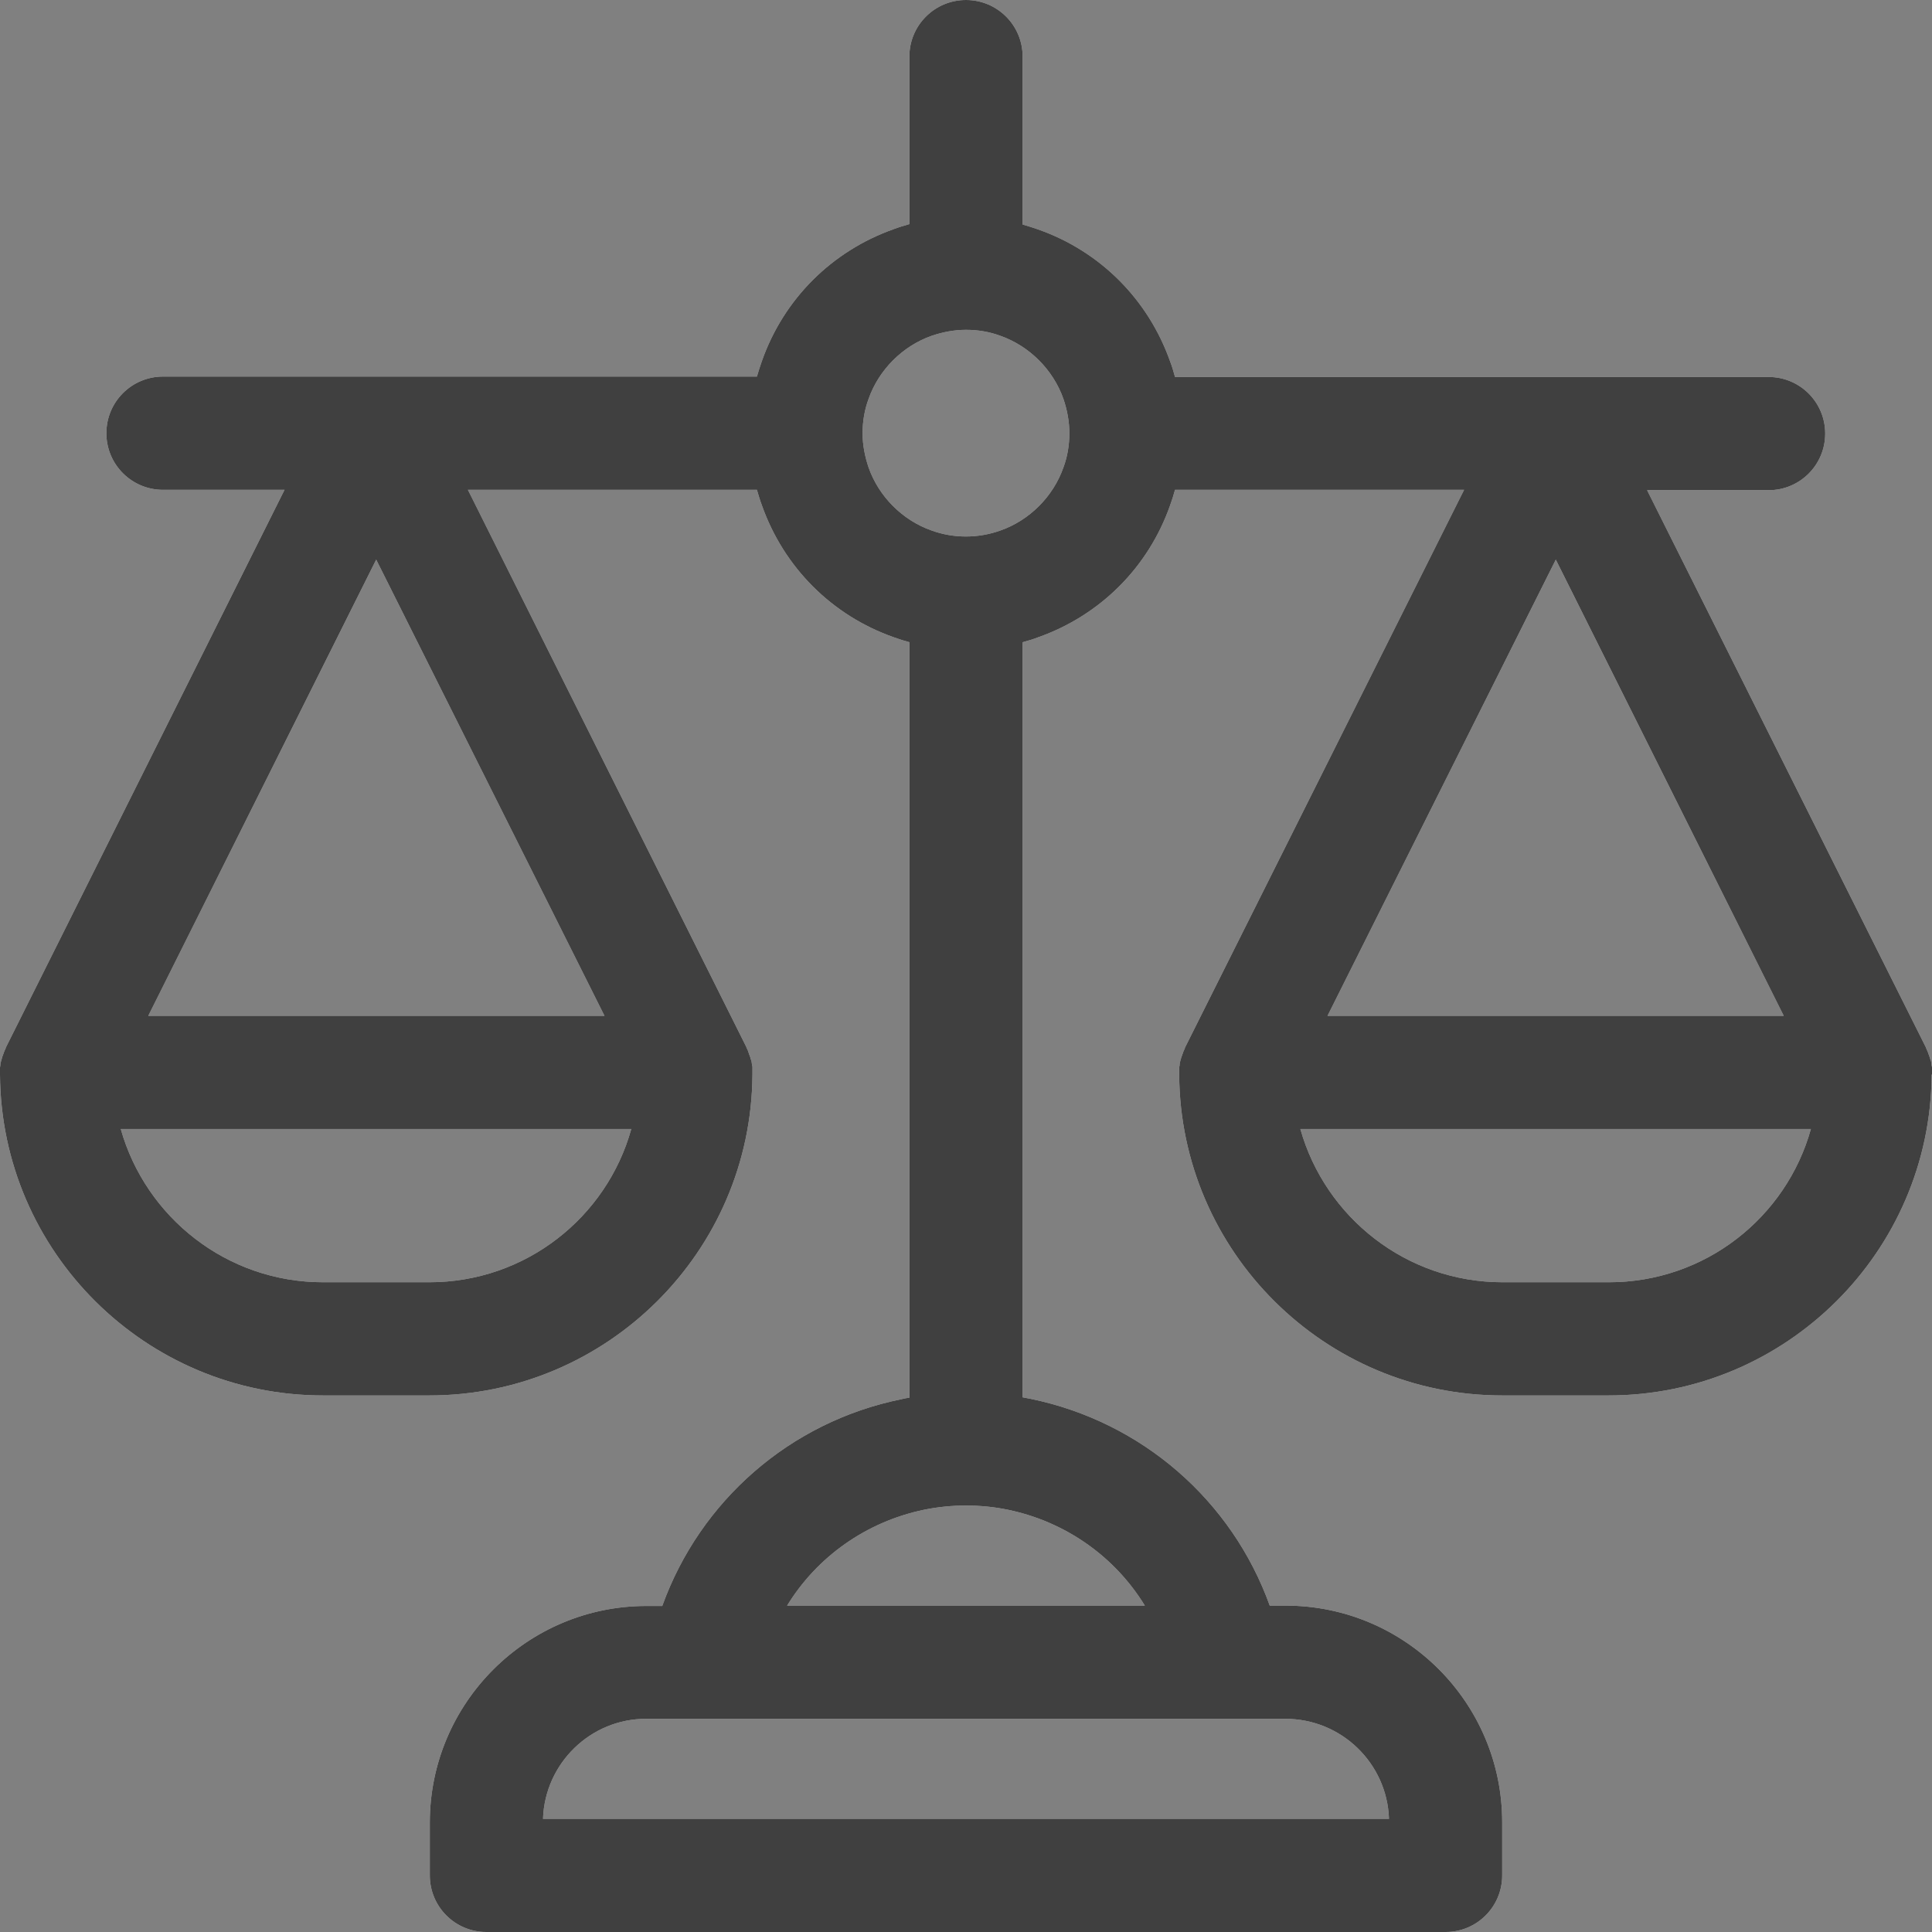 <svg width="32" height="32" viewBox="0 0 32 32" fill="none" xmlns="http://www.w3.org/2000/svg">
<rect x="0" y="0" width="32" height="32" fill="#808080" stroke="none"/>
<path d="M32 17.788C32 17.781 32 17.775 32 17.769C32 17.762 32 17.756 32 17.744C32 17.725 32 17.706 32 17.688C32 17.675 32 17.663 31.994 17.65C31.994 17.631 31.988 17.613 31.988 17.6C31.988 17.587 31.981 17.569 31.975 17.556C31.969 17.544 31.969 17.525 31.962 17.512C31.956 17.494 31.95 17.475 31.944 17.462C31.938 17.45 31.938 17.438 31.931 17.425C31.925 17.406 31.913 17.387 31.906 17.369C31.906 17.363 31.9 17.356 31.9 17.35L27.281 8.119H29.294C29.812 8.119 30.231 7.7 30.231 7.181C30.231 6.662 29.812 6.244 29.294 6.244H19.462C19.438 6.156 19.413 6.069 19.381 5.987C19.019 4.963 18.225 4.162 17.194 3.8C17.106 3.769 17.025 3.744 16.938 3.719V0.938C16.938 0.419 16.519 0 16 0C15.481 0 15.062 0.419 15.062 0.938V3.712C14.975 3.737 14.887 3.763 14.806 3.794C13.781 4.156 12.981 4.95 12.619 5.981C12.588 6.069 12.562 6.15 12.537 6.237H2.7C2.181 6.237 1.762 6.656 1.762 7.175C1.762 7.694 2.181 8.113 2.7 8.113H4.713L0.1 17.344C0.094 17.35 0.094 17.356 0.094 17.363C0.087 17.381 0.075 17.4 0.069 17.419C0.062 17.431 0.062 17.444 0.056 17.456C0.05 17.475 0.044 17.488 0.037 17.506C0.031 17.519 0.031 17.538 0.025 17.55C0.019 17.562 0.019 17.581 0.013 17.594C0.006 17.613 0.006 17.631 0.006 17.644C0.006 17.656 0 17.669 0 17.681C0 17.7 0 17.719 0 17.738C0 17.744 0 17.75 0 17.762C0 17.769 0 17.775 0 17.781C0 17.788 0 17.794 0 17.8C0.019 20.731 2.413 23.113 5.35 23.113H7.112C10.05 23.113 12.444 20.731 12.463 17.8C12.463 17.794 12.463 17.788 12.463 17.781C12.463 17.775 12.463 17.769 12.463 17.762C12.463 17.756 12.463 17.75 12.463 17.738C12.463 17.719 12.463 17.7 12.463 17.681C12.463 17.669 12.463 17.656 12.456 17.644C12.456 17.625 12.45 17.606 12.45 17.594C12.45 17.581 12.444 17.562 12.438 17.55C12.431 17.538 12.431 17.519 12.425 17.506C12.419 17.488 12.412 17.475 12.406 17.456C12.4 17.444 12.4 17.431 12.394 17.419C12.387 17.4 12.381 17.381 12.369 17.363C12.363 17.356 12.363 17.35 12.363 17.344L7.75 8.113H12.537C12.562 8.2 12.588 8.287 12.619 8.369C12.981 9.394 13.775 10.194 14.806 10.556C14.894 10.588 14.975 10.613 15.062 10.637V23.15C15.019 23.156 14.975 23.163 14.931 23.175C13.081 23.55 11.594 24.863 10.969 26.6H10.706C8.731 26.6 7.119 28.206 7.119 30.188V31.062C7.119 31.581 7.537 32 8.056 32H23.944C24.462 32 24.881 31.581 24.881 31.062V30.181C24.881 28.206 23.275 26.594 21.294 26.594H21.031C20.406 24.856 18.919 23.55 17.069 23.169C17.025 23.163 16.981 23.15 16.938 23.144V10.637C17.025 10.613 17.113 10.588 17.194 10.556C18.219 10.194 19.019 9.4 19.381 8.369C19.413 8.281 19.438 8.2 19.462 8.113H24.25L19.631 17.344C19.625 17.35 19.625 17.356 19.625 17.363C19.619 17.381 19.606 17.4 19.6 17.419C19.594 17.431 19.594 17.444 19.587 17.456C19.581 17.475 19.575 17.488 19.569 17.506C19.562 17.519 19.562 17.538 19.556 17.55C19.55 17.562 19.55 17.581 19.544 17.594C19.538 17.613 19.538 17.631 19.538 17.644C19.538 17.656 19.531 17.669 19.531 17.681C19.531 17.7 19.531 17.719 19.531 17.738C19.531 17.744 19.531 17.75 19.531 17.762C19.531 17.769 19.531 17.775 19.531 17.781C19.531 17.788 19.531 17.794 19.531 17.8C19.55 20.731 21.944 23.113 24.881 23.113H26.644C29.581 23.113 31.975 20.731 31.994 17.8C32 17.8 32 17.794 32 17.788ZM29.544 16.825H21.988L25.769 9.269L29.544 16.825ZM6.231 9.269L10.012 16.825H2.456L6.231 9.269ZM7.112 21.238H5.35C3.756 21.238 2.413 20.163 2 18.7H10.456C10.05 20.163 8.706 21.238 7.112 21.238ZM23.006 30.125H8.994C9.025 29.206 9.781 28.469 10.7 28.469H11.669H20.319H21.288C22.219 28.469 22.975 29.206 23.006 30.125ZM18.962 26.594H13.037C13.531 25.788 14.344 25.206 15.306 25.006C15.762 24.913 16.244 24.913 16.694 25.006C17.656 25.206 18.469 25.788 18.962 26.594ZM16.569 8.787C16.2 8.919 15.794 8.919 15.431 8.787C14.95 8.619 14.556 8.225 14.387 7.744C14.325 7.562 14.287 7.369 14.287 7.175C14.287 6.981 14.319 6.787 14.387 6.606C14.556 6.125 14.95 5.731 15.431 5.562C15.613 5.5 15.806 5.463 16 5.463C16.194 5.463 16.387 5.494 16.569 5.562C17.05 5.731 17.444 6.125 17.613 6.606C17.675 6.787 17.712 6.981 17.712 7.175C17.712 7.369 17.681 7.562 17.613 7.744C17.444 8.225 17.05 8.619 16.569 8.787ZM26.65 21.238H24.887C23.294 21.238 21.95 20.163 21.538 18.7H29.994C29.587 20.163 28.244 21.238 26.65 21.238Z" fill="white"/>
<path d="M32 17.788C32 17.781 32 17.775 32 17.769C32 17.762 32 17.756 32 17.744C32 17.725 32 17.706 32 17.688C32 17.675 32 17.663 31.994 17.65C31.994 17.631 31.988 17.613 31.988 17.6C31.988 17.587 31.981 17.569 31.975 17.556C31.969 17.544 31.969 17.525 31.962 17.512C31.956 17.494 31.95 17.475 31.944 17.462C31.938 17.45 31.938 17.438 31.931 17.425C31.925 17.406 31.913 17.387 31.906 17.369C31.906 17.363 31.9 17.356 31.9 17.35L27.281 8.119H29.294C29.812 8.119 30.231 7.7 30.231 7.181C30.231 6.662 29.812 6.244 29.294 6.244H19.462C19.438 6.156 19.413 6.069 19.381 5.987C19.019 4.963 18.225 4.162 17.194 3.8C17.106 3.769 17.025 3.744 16.938 3.719V0.938C16.938 0.419 16.519 0 16 0C15.481 0 15.062 0.419 15.062 0.938V3.712C14.975 3.737 14.887 3.763 14.806 3.794C13.781 4.156 12.981 4.95 12.619 5.981C12.588 6.069 12.562 6.15 12.537 6.237H2.7C2.181 6.237 1.762 6.656 1.762 7.175C1.762 7.694 2.181 8.113 2.7 8.113H4.713L0.1 17.344C0.094 17.35 0.094 17.356 0.094 17.363C0.087 17.381 0.075 17.4 0.069 17.419C0.062 17.431 0.062 17.444 0.056 17.456C0.05 17.475 0.044 17.488 0.037 17.506C0.031 17.519 0.031 17.538 0.025 17.55C0.019 17.562 0.019 17.581 0.013 17.594C0.006 17.613 0.006 17.631 0.006 17.644C0.006 17.656 0 17.669 0 17.681C0 17.7 0 17.719 0 17.738C0 17.744 0 17.75 0 17.762C0 17.769 0 17.775 0 17.781C0 17.788 0 17.794 0 17.8C0.019 20.731 2.413 23.113 5.35 23.113H7.112C10.05 23.113 12.444 20.731 12.463 17.8C12.463 17.794 12.463 17.788 12.463 17.781C12.463 17.775 12.463 17.769 12.463 17.762C12.463 17.756 12.463 17.75 12.463 17.738C12.463 17.719 12.463 17.7 12.463 17.681C12.463 17.669 12.463 17.656 12.456 17.644C12.456 17.625 12.45 17.606 12.45 17.594C12.45 17.581 12.444 17.562 12.438 17.55C12.431 17.538 12.431 17.519 12.425 17.506C12.419 17.488 12.412 17.475 12.406 17.456C12.4 17.444 12.4 17.431 12.394 17.419C12.387 17.4 12.381 17.381 12.369 17.363C12.363 17.356 12.363 17.35 12.363 17.344L7.75 8.113H12.537C12.562 8.2 12.588 8.287 12.619 8.369C12.981 9.394 13.775 10.194 14.806 10.556C14.894 10.588 14.975 10.613 15.062 10.637V23.15C15.019 23.156 14.975 23.163 14.931 23.175C13.081 23.55 11.594 24.863 10.969 26.6H10.706C8.731 26.6 7.119 28.206 7.119 30.188V31.062C7.119 31.581 7.537 32 8.056 32H23.944C24.462 32 24.881 31.581 24.881 31.062V30.181C24.881 28.206 23.275 26.594 21.294 26.594H21.031C20.406 24.856 18.919 23.55 17.069 23.169C17.025 23.163 16.981 23.15 16.938 23.144V10.637C17.025 10.613 17.113 10.588 17.194 10.556C18.219 10.194 19.019 9.4 19.381 8.369C19.413 8.281 19.438 8.2 19.462 8.113H24.25L19.631 17.344C19.625 17.35 19.625 17.356 19.625 17.363C19.619 17.381 19.606 17.4 19.6 17.419C19.594 17.431 19.594 17.444 19.587 17.456C19.581 17.475 19.575 17.488 19.569 17.506C19.562 17.519 19.562 17.538 19.556 17.55C19.55 17.562 19.55 17.581 19.544 17.594C19.538 17.613 19.538 17.631 19.538 17.644C19.538 17.656 19.531 17.669 19.531 17.681C19.531 17.7 19.531 17.719 19.531 17.738C19.531 17.744 19.531 17.75 19.531 17.762C19.531 17.769 19.531 17.775 19.531 17.781C19.531 17.788 19.531 17.794 19.531 17.8C19.55 20.731 21.944 23.113 24.881 23.113H26.644C29.581 23.113 31.975 20.731 31.994 17.8C32 17.8 32 17.794 32 17.788ZM29.544 16.825H21.988L25.769 9.269L29.544 16.825ZM6.231 9.269L10.012 16.825H2.456L6.231 9.269ZM7.112 21.238H5.35C3.756 21.238 2.413 20.163 2 18.7H10.456C10.05 20.163 8.706 21.238 7.112 21.238ZM23.006 30.125H8.994C9.025 29.206 9.781 28.469 10.7 28.469H11.669H20.319H21.288C22.219 28.469 22.975 29.206 23.006 30.125ZM18.962 26.594H13.037C13.531 25.788 14.344 25.206 15.306 25.006C15.762 24.913 16.244 24.913 16.694 25.006C17.656 25.206 18.469 25.788 18.962 26.594ZM16.569 8.787C16.2 8.919 15.794 8.919 15.431 8.787C14.95 8.619 14.556 8.225 14.387 7.744C14.325 7.562 14.287 7.369 14.287 7.175C14.287 6.981 14.319 6.787 14.387 6.606C14.556 6.125 14.95 5.731 15.431 5.562C15.613 5.5 15.806 5.463 16 5.463C16.194 5.463 16.387 5.494 16.569 5.562C17.05 5.731 17.444 6.125 17.613 6.606C17.675 6.787 17.712 6.981 17.712 7.175C17.712 7.369 17.681 7.562 17.613 7.744C17.444 8.225 17.05 8.619 16.569 8.787ZM26.65 21.238H24.887C23.294 21.238 21.95 20.163 21.538 18.7H29.994C29.587 20.163 28.244 21.238 26.65 21.238Z" fill="black" fill-opacity="0.75"/>
</svg>
